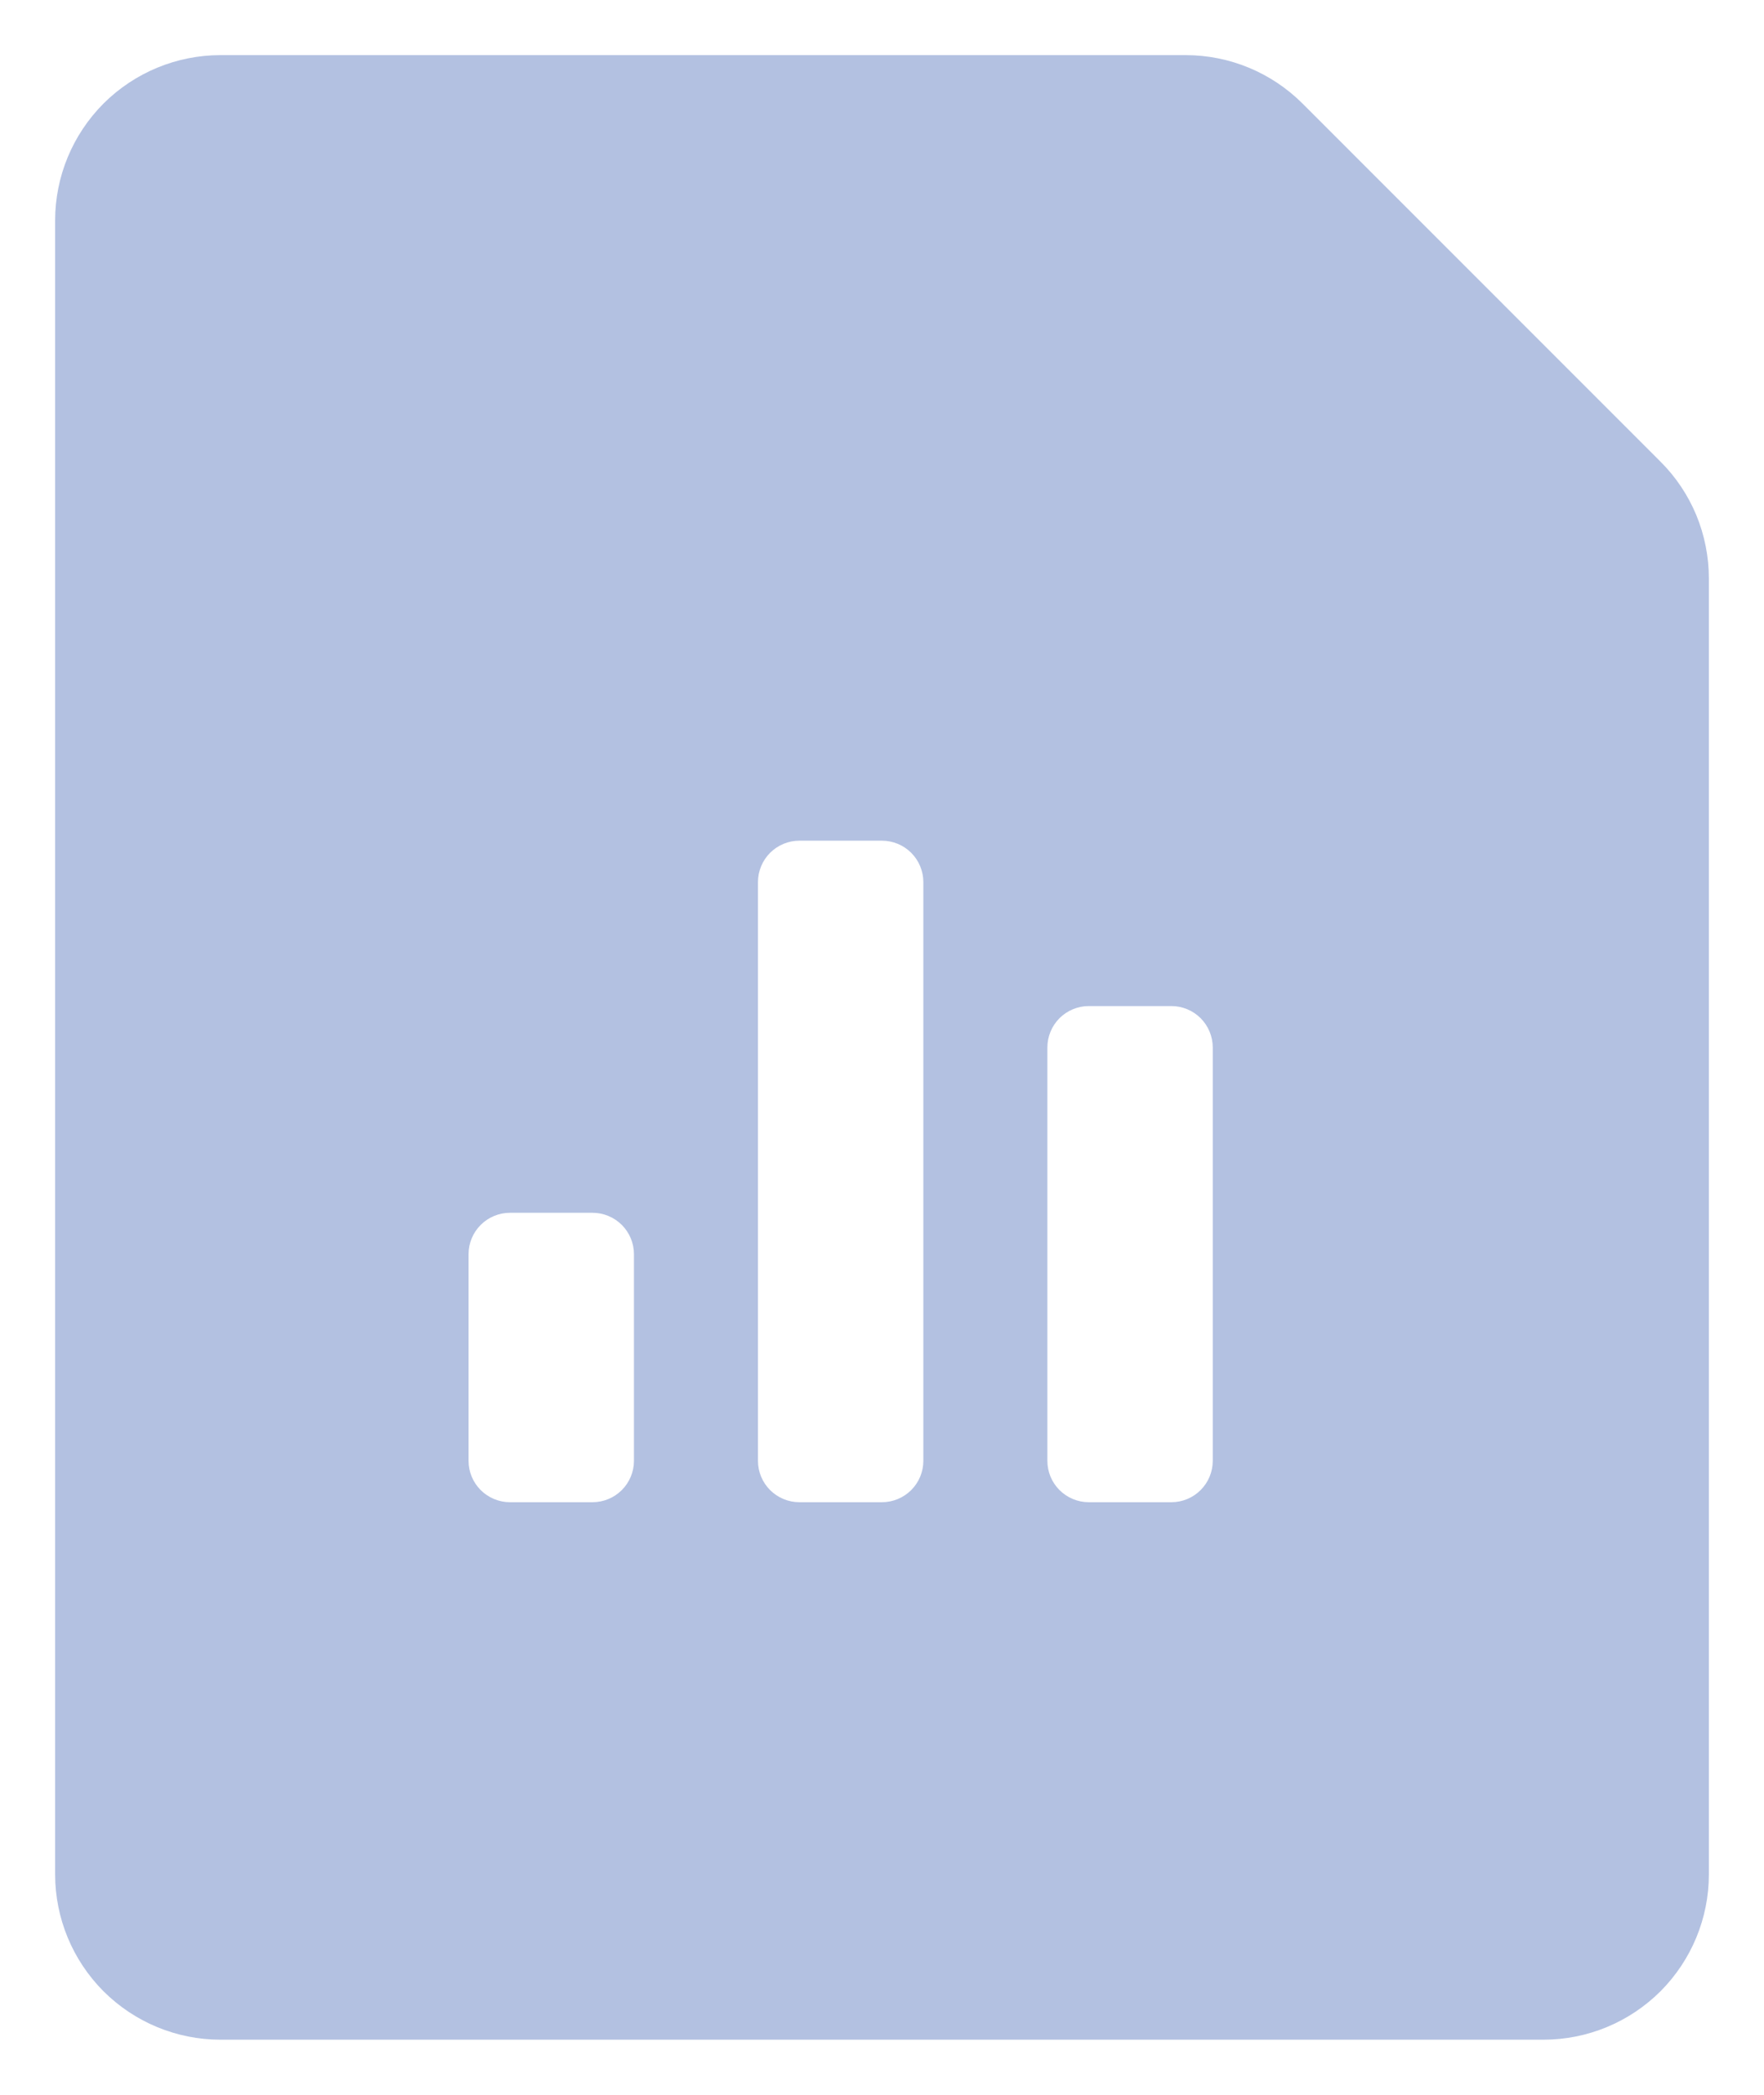 <svg width="16" height="19" viewBox="0 0 16 19" fill="none" xmlns="http://www.w3.org/2000/svg">
<path d="M2 18.5H14C14.398 18.5 14.779 18.342 15.061 18.061C15.342 17.779 15.5 17.398 15.5 17V5.247C15.5 5.05 15.461 4.854 15.386 4.672C15.31 4.49 15.2 4.325 15.06 4.186L11.815 0.94C11.533 0.658 11.152 0.5 10.754 0.5L2 0.5C1.602 0.5 1.221 0.658 0.939 0.939C0.658 1.221 0.5 1.602 0.5 2V17C0.5 17.398 0.658 17.779 0.939 18.061C1.221 18.342 1.602 18.5 2 18.5ZM9.5 9.5C9.5 9.401 9.54 9.305 9.61 9.235C9.68 9.165 9.776 9.125 9.875 9.125H10.625C10.725 9.125 10.82 9.165 10.89 9.235C10.96 9.305 11 9.401 11 9.5V13.25C11 13.35 10.96 13.445 10.89 13.515C10.82 13.585 10.725 13.625 10.625 13.625H9.875C9.776 13.625 9.68 13.585 9.61 13.515C9.54 13.445 9.5 13.35 9.5 13.25V9.5ZM6.875 8C6.875 7.901 6.915 7.805 6.985 7.735C7.055 7.665 7.151 7.625 7.25 7.625H8C8.099 7.625 8.195 7.665 8.265 7.735C8.335 7.805 8.375 7.901 8.375 8V13.25C8.375 13.35 8.335 13.445 8.265 13.515C8.195 13.585 8.099 13.625 8 13.625H7.25C7.151 13.625 7.055 13.585 6.985 13.515C6.915 13.445 6.875 13.35 6.875 13.25V8ZM4.25 11.375C4.25 11.275 4.29 11.18 4.36 11.11C4.43 11.04 4.526 11 4.625 11H5.375C5.474 11 5.57 11.04 5.64 11.11C5.71 11.18 5.75 11.275 5.75 11.375V13.25C5.75 13.35 5.71 13.445 5.64 13.515C5.57 13.585 5.474 13.625 5.375 13.625H4.625C4.526 13.625 4.43 13.585 4.36 13.515C4.29 13.445 4.25 13.35 4.25 13.25V11.375Z" fill="#B3C1E1"/>
</svg>
